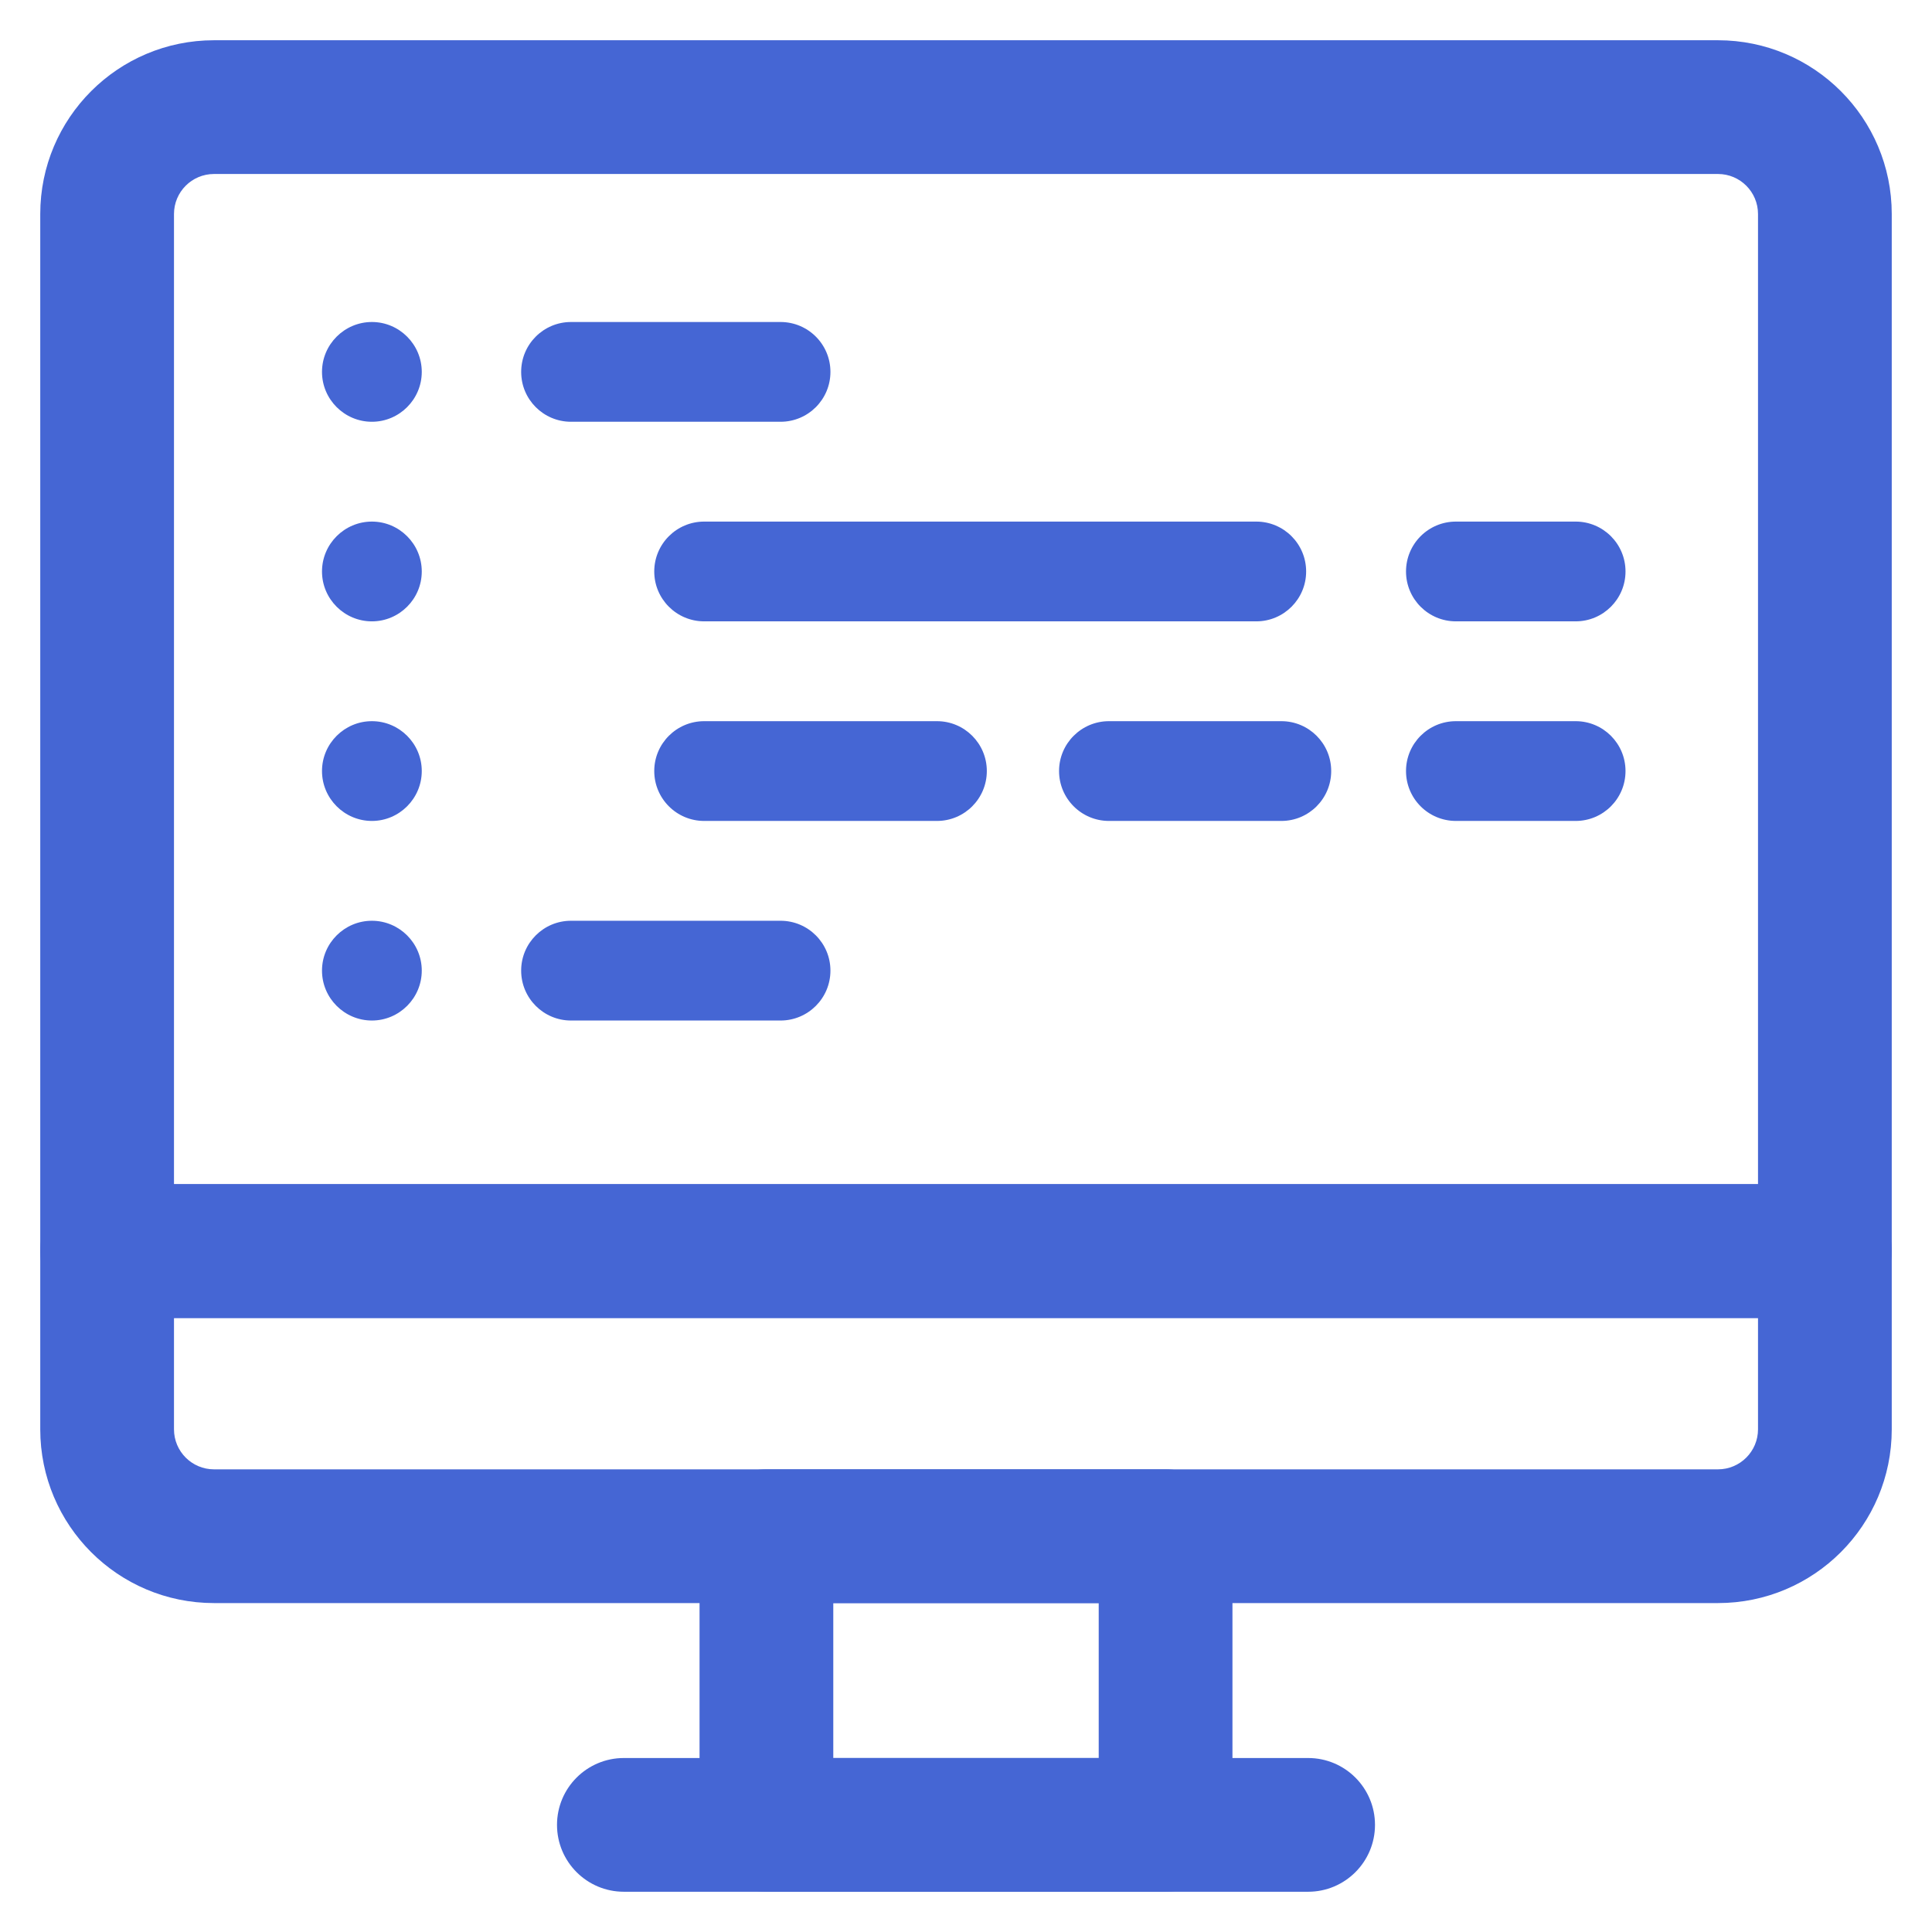 <svg width="36" height="36" viewBox="0 0 36 36" fill="none" xmlns="http://www.w3.org/2000/svg">
<path fill-rule="evenodd" clip-rule="evenodd" d="M3.988 2.992C3.438 2.992 2.992 3.438 2.992 3.988V22.316H33.008V3.988C33.008 3.438 32.562 2.992 32.012 2.992H3.988ZM1 3.988C1 2.338 2.338 1 3.988 1H32.012C33.662 1 35 2.338 35 3.988V23.312C35 23.863 34.554 24.309 34.004 24.309H1.996C1.446 24.309 1 23.863 1 23.312V3.988Z" fill="#4566D4"/>
<path fill-rule="evenodd" clip-rule="evenodd" d="M0.75 3.988C0.75 2.2 2.2 0.75 3.988 0.75H32.012C33.8 0.75 35.25 2.2 35.25 3.988V23.312C35.25 24.001 34.692 24.559 34.004 24.559H1.996C1.308 24.559 0.75 24.001 0.75 23.312V3.988ZM3.988 1.25C2.476 1.25 1.25 2.476 1.25 3.988V23.312C1.25 23.725 1.584 24.059 1.996 24.059H34.004C34.416 24.059 34.75 23.725 34.75 23.312V3.988C34.75 2.476 33.524 1.25 32.012 1.25H3.988ZM3.988 3.242C3.576 3.242 3.242 3.576 3.242 3.988V22.066H32.758V3.988C32.758 3.576 32.424 3.242 32.012 3.242H3.988ZM2.742 3.988C2.742 3.3 3.3 2.742 3.988 2.742H32.012C32.7 2.742 33.258 3.3 33.258 3.988V22.316C33.258 22.454 33.146 22.566 33.008 22.566H2.992C2.854 22.566 2.742 22.454 2.742 22.316V3.988Z" fill="#4566D4"/>
<path fill-rule="evenodd" clip-rule="evenodd" d="M1 23.312C1 22.762 1.446 22.316 1.996 22.316H34.004C34.554 22.316 35 22.762 35 23.312V26.633C35 28.283 33.662 29.621 32.012 29.621H3.988C2.338 29.621 1 28.283 1 26.633V23.312ZM2.992 24.309V26.633C2.992 27.183 3.438 27.629 3.988 27.629H32.012C32.562 27.629 33.008 27.183 33.008 26.633V24.309H2.992Z" fill="#4566D4"/>
<path fill-rule="evenodd" clip-rule="evenodd" d="M0.75 23.312C0.75 22.624 1.308 22.066 1.996 22.066H34.004C34.692 22.066 35.25 22.624 35.25 23.312V26.633C35.25 28.421 33.8 29.871 32.012 29.871H3.988C2.2 29.871 0.75 28.421 0.75 26.633V23.312ZM1.996 22.566C1.584 22.566 1.25 22.9 1.25 23.312V26.633C1.25 28.145 2.476 29.371 3.988 29.371H32.012C33.524 29.371 34.75 28.145 34.75 26.633V23.312C34.75 22.9 34.416 22.566 34.004 22.566H1.996ZM2.742 24.309C2.742 24.171 2.854 24.059 2.992 24.059H33.008C33.146 24.059 33.258 24.171 33.258 24.309V26.633C33.258 27.321 32.7 27.879 32.012 27.879H3.988C3.3 27.879 2.742 27.321 2.742 26.633V24.309ZM3.242 24.559V26.633C3.242 27.045 3.576 27.379 3.988 27.379H32.012C32.424 27.379 32.758 27.045 32.758 26.633V24.559H3.242Z" fill="#4566D4"/>
<path fill-rule="evenodd" clip-rule="evenodd" d="M13.285 28.625C13.285 28.075 13.731 27.629 14.281 27.629H21.719C22.269 27.629 22.715 28.075 22.715 28.625V34.004C22.715 34.554 22.269 35 21.719 35H14.281C13.731 35 13.285 34.554 13.285 34.004V28.625ZM15.277 29.621V33.008H20.723V29.621H15.277Z" fill="#4566D4"/>
<path fill-rule="evenodd" clip-rule="evenodd" d="M13.035 28.625C13.035 27.937 13.593 27.379 14.281 27.379H21.719C22.407 27.379 22.965 27.937 22.965 28.625V34.004C22.965 34.692 22.407 35.25 21.719 35.25H14.281C13.593 35.25 13.035 34.692 13.035 34.004V28.625ZM14.281 27.879C13.869 27.879 13.535 28.213 13.535 28.625V34.004C13.535 34.416 13.869 34.75 14.281 34.75H21.719C22.131 34.75 22.465 34.416 22.465 34.004V28.625C22.465 28.213 22.131 27.879 21.719 27.879H14.281ZM15.027 29.621C15.027 29.483 15.139 29.371 15.277 29.371H20.723C20.861 29.371 20.973 29.483 20.973 29.621V33.008C20.973 33.146 20.861 33.258 20.723 33.258H15.277C15.139 33.258 15.027 33.146 15.027 33.008V29.621ZM15.527 29.871V32.758H20.473V29.871H15.527Z" fill="#4566D4"/>
<path fill-rule="evenodd" clip-rule="evenodd" d="M10.629 34.004C10.629 33.454 11.075 33.008 11.625 33.008H24.375C24.925 33.008 25.371 33.454 25.371 34.004C25.371 34.554 24.925 35 24.375 35H11.625C11.075 35 10.629 34.554 10.629 34.004Z" fill="#4566D4"/>
<path fill-rule="evenodd" clip-rule="evenodd" d="M10.379 34.004C10.379 33.316 10.937 32.758 11.625 32.758H24.375C25.063 32.758 25.621 33.316 25.621 34.004C25.621 34.692 25.063 35.25 24.375 35.25H11.625C10.937 35.25 10.379 34.692 10.379 34.004ZM11.625 33.258C11.213 33.258 10.879 33.592 10.879 34.004C10.879 34.416 11.213 34.75 11.625 34.75H24.375C24.787 34.75 25.121 34.416 25.121 34.004C25.121 33.592 24.787 33.258 24.375 33.258H11.625Z" fill="#4566D4"/>
<path fill-rule="evenodd" clip-rule="evenodd" d="M6.93 7.859C7.441 7.859 7.859 7.442 7.859 6.93C7.859 6.418 7.441 6 6.93 6C6.418 6 6 6.418 6 6.93C6 7.442 6.418 7.859 6.93 7.859Z" fill="#4566D4"/>
<path fill-rule="evenodd" clip-rule="evenodd" d="M6.93 11.578C7.441 11.578 7.859 11.161 7.859 10.649C7.859 10.137 7.441 9.719 6.93 9.719C6.418 9.719 6 10.137 6 10.649C6 11.161 6.418 11.578 6.93 11.578Z" fill="#4566D4"/>
<path fill-rule="evenodd" clip-rule="evenodd" d="M6.93 15.297C7.441 15.297 7.859 14.879 7.859 14.367C7.859 13.855 7.441 13.438 6.93 13.438C6.418 13.438 6 13.855 6 14.367C6 14.879 6.418 15.297 6.93 15.297Z" fill="#4566D4"/>
<path fill-rule="evenodd" clip-rule="evenodd" d="M6.93 19.016C7.441 19.016 7.859 18.598 7.859 18.086C7.859 17.574 7.441 17.157 6.93 17.157C6.418 17.157 6 17.574 6 18.086C6 18.598 6.418 19.016 6.93 19.016Z" fill="#4566D4"/>
<path fill-rule="evenodd" clip-rule="evenodd" d="M9.711 6.93C9.711 7.443 10.127 7.859 10.64 7.859H14.544C15.058 7.859 15.474 7.443 15.474 6.93C15.474 6.416 15.058 6 14.544 6H10.64C10.127 6 9.711 6.416 9.711 6.93Z" fill="#4566D4"/>
<path fill-rule="evenodd" clip-rule="evenodd" d="M9.711 18.086C9.711 18.599 10.127 19.016 10.64 19.016H14.544C15.058 19.016 15.474 18.599 15.474 18.086C15.474 17.573 15.058 17.157 14.544 17.157H10.64C10.127 17.157 9.711 17.573 9.711 18.086Z" fill="#4566D4"/>
<path fill-rule="evenodd" clip-rule="evenodd" d="M12.191 10.649C12.191 11.162 12.608 11.578 13.121 11.578H23.409C23.922 11.578 24.338 11.162 24.338 10.649C24.338 10.135 23.922 9.719 23.409 9.719H13.121C12.608 9.719 12.191 10.135 12.191 10.649Z" fill="#4566D4"/>
<path fill-rule="evenodd" clip-rule="evenodd" d="M12.191 14.367C12.191 14.881 12.608 15.297 13.121 15.297H17.459C17.972 15.297 18.388 14.881 18.388 14.367C18.388 13.854 17.972 13.438 17.459 13.438H13.121C12.608 13.438 12.191 13.854 12.191 14.367Z" fill="#4566D4"/>
<path fill-rule="evenodd" clip-rule="evenodd" d="M26.199 10.649C26.199 11.162 26.615 11.578 27.129 11.578H29.36C29.873 11.578 30.289 11.162 30.289 10.649C30.289 10.135 29.873 9.719 29.36 9.719H27.129C26.615 9.719 26.199 10.135 26.199 10.649Z" fill="#4566D4"/>
<path fill-rule="evenodd" clip-rule="evenodd" d="M26.199 14.367C26.199 14.881 26.615 15.297 27.129 15.297H29.36C29.873 15.297 30.289 14.881 30.289 14.367C30.289 13.854 29.873 13.438 29.36 13.438H27.129C26.615 13.438 26.199 13.854 26.199 14.367Z" fill="#4566D4"/>
<path fill-rule="evenodd" clip-rule="evenodd" d="M19.734 14.367C19.734 14.881 20.151 15.297 20.664 15.297H23.876C24.389 15.297 24.805 14.881 24.805 14.367C24.805 13.854 24.389 13.438 23.876 13.438H20.664C20.151 13.438 19.734 13.854 19.734 14.367Z" fill="#4566D4"/>
</svg>
